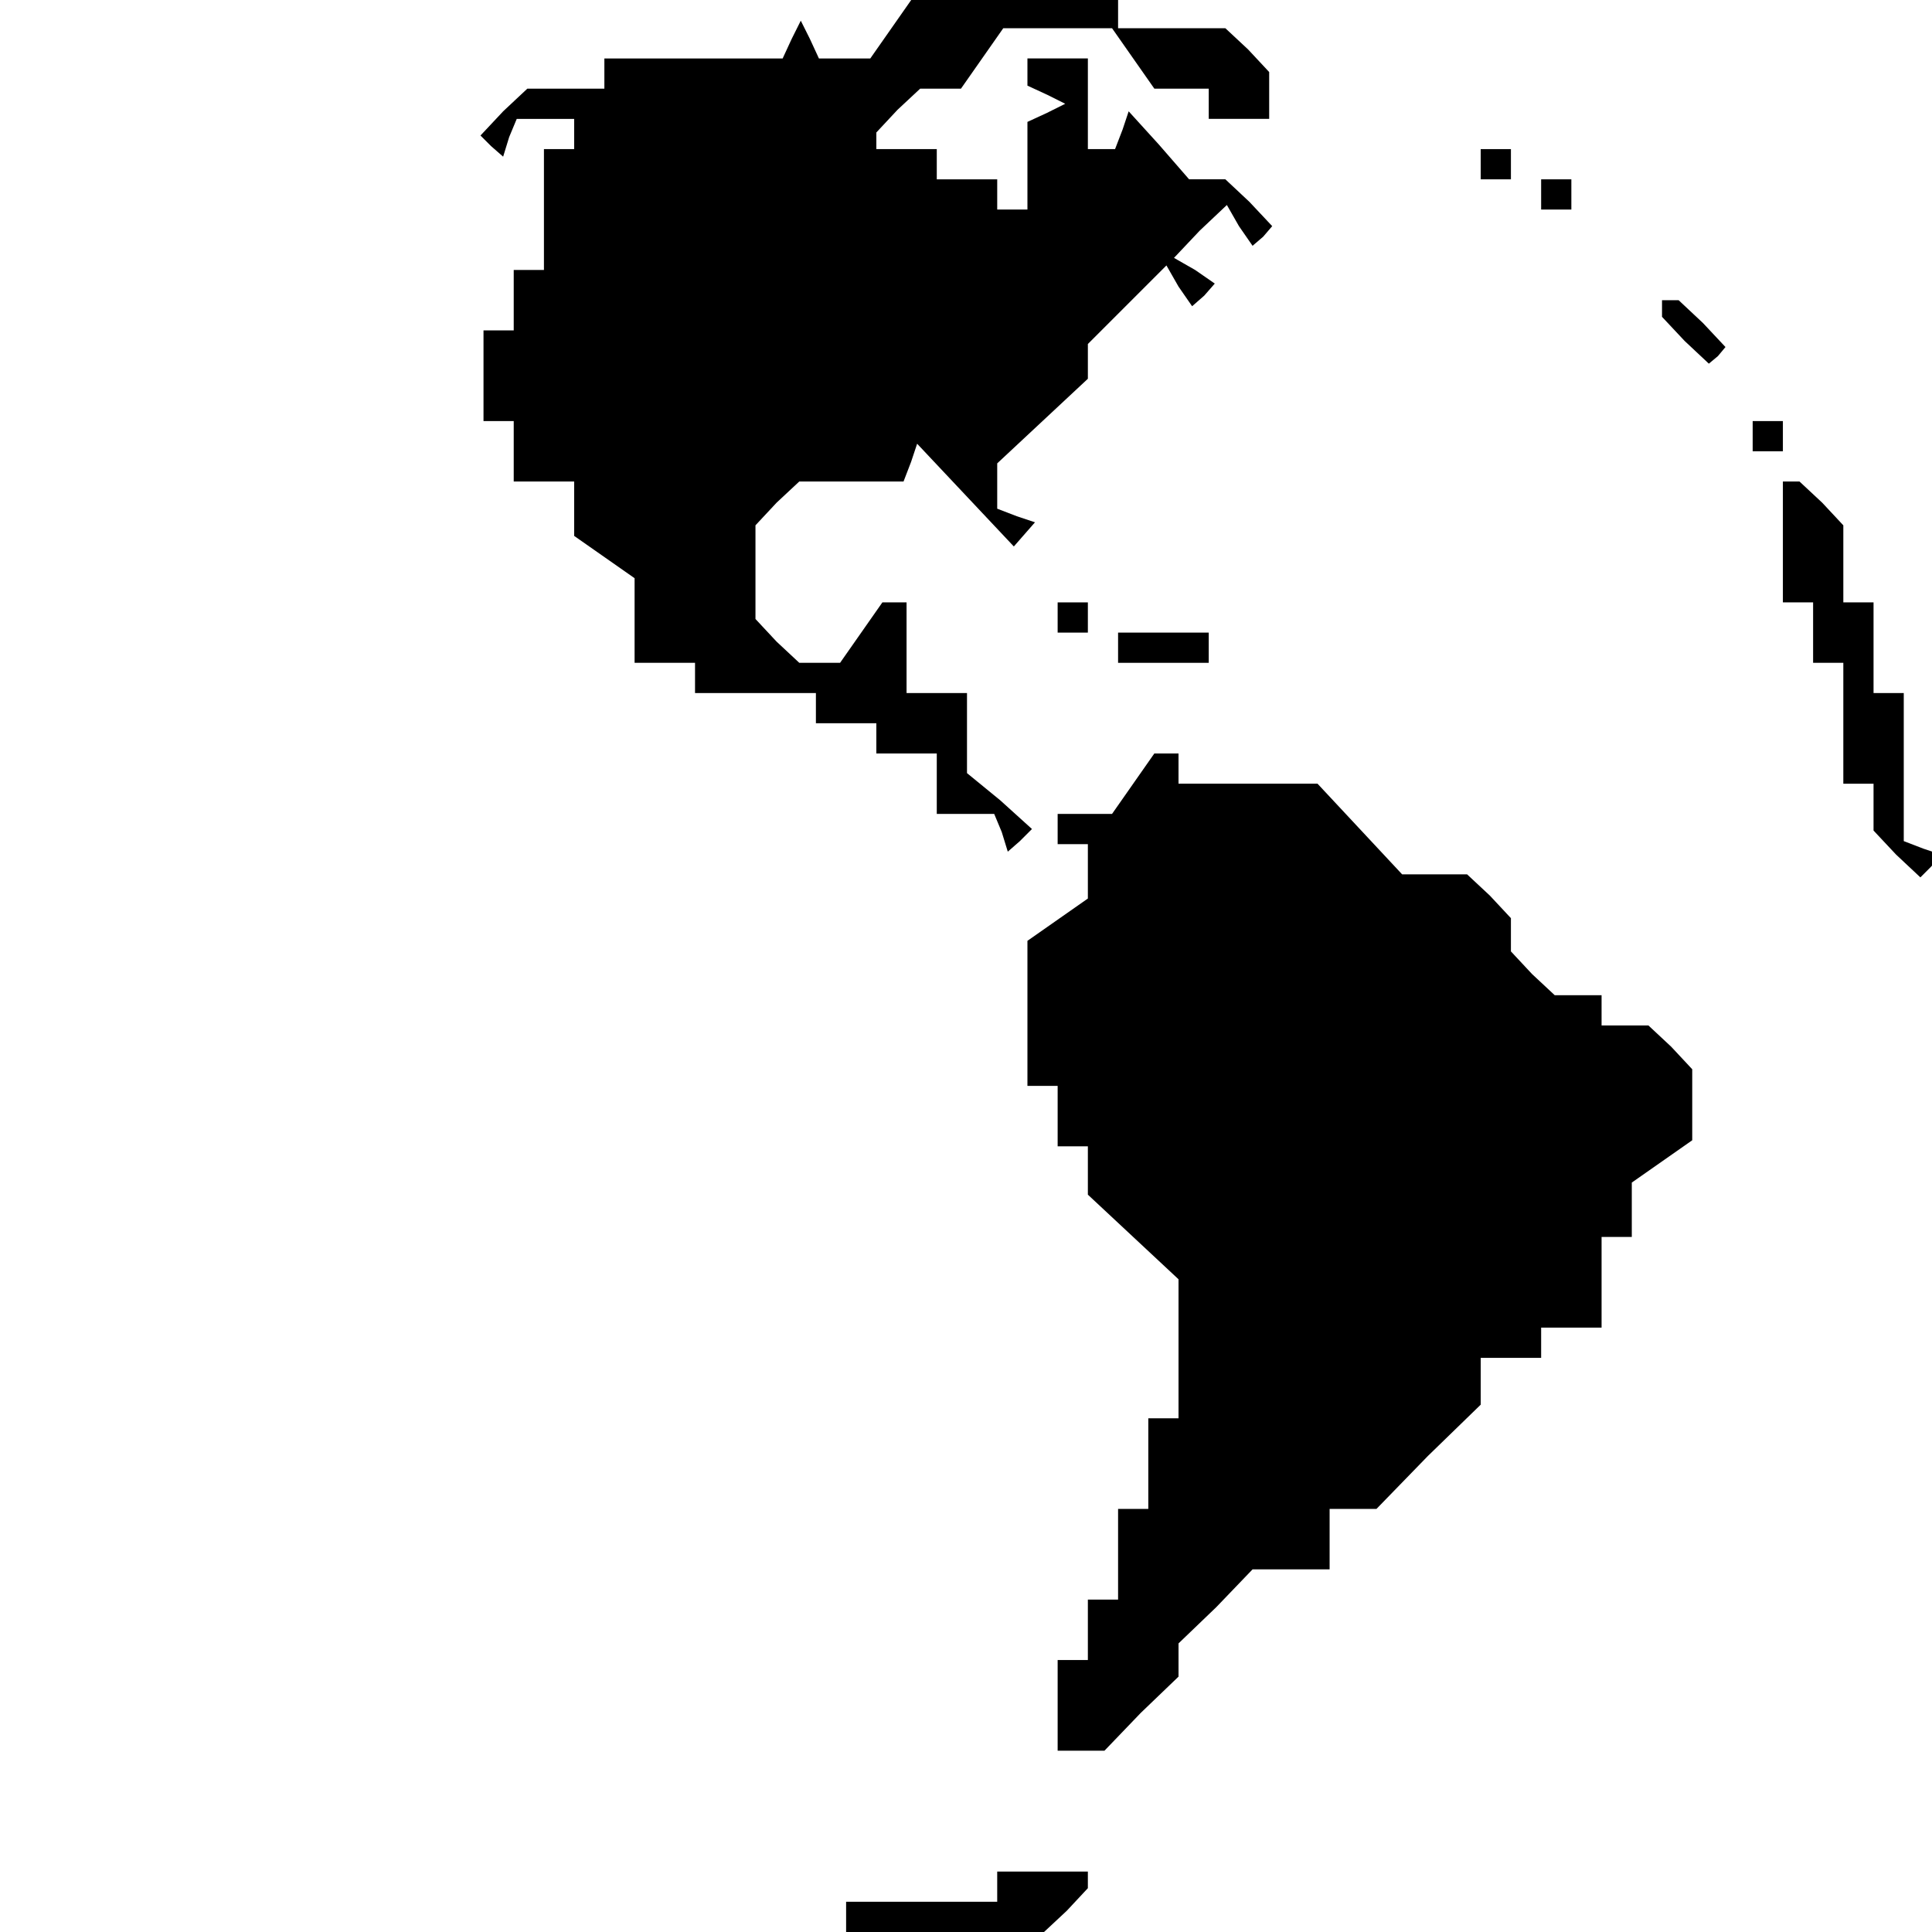 <?xml version="1.0" standalone="no"?>
<!DOCTYPE svg PUBLIC "-//W3C//DTD SVG 20010904//EN"
 "http://www.w3.org/TR/2001/REC-SVG-20010904/DTD/svg10.dtd">
<svg version="1.0" xmlns="http://www.w3.org/2000/svg"
 width="468pt" height="468pt" viewBox="0 0 468 468"
 preserveAspectRatio="xMidYMid meet">
<g transform="translate(0,468) scale(0.366,-0.366)"
fill="#000000" stroke="none">
<path d="M590 1260 l-14 -20 -17 0 -17 0 -6 13 -6 12 -6 -12 -6 -13 -59 0 -59
0 0 -10 0 -10 -26 0 -25 0 -16 -15 -15 -16 7 -7 8 -7 4 13 5 12 19 0 19 0 0
-10 0 -10 -10 0 -10 0 0 -40 0 -40 -10 0 -10 0 0 -20 0 -20 -10 0 -10 0 0 -30
0 -30 10 0 10 0 0 -20 0 -20 20 0 20 0 0 -18 0 -18 20 -14 20 -14 0 -28 0 -28
20 0 20 0 0 -10 0 -10 40 0 40 0 0 -10 0 -10 20 0 20 0 0 -10 0 -10 20 0 20 0
0 -20 0 -20 19 0 19 0 5 -12 4 -13 8 7 8 8 -21 19 -22 18 0 27 0 26 -20 0 -20
0 0 30 0 30 -8 0 -8 0 -14 -20 -14 -20 -14 0 -13 0 -15 14 -14 15 0 31 0 31
14 15 15 14 34 0 35 0 5 13 4 12 32 -34 32 -34 7 8 7 8 -12 4 -13 5 0 15 0 15
30 28 30 28 0 11 0 12 26 26 26 26 8 -14 9 -13 8 7 7 8 -13 9 -14 8 17 18 18
17 8 -14 9 -13 7 6 6 7 -15 16 -16 15 -12 0 -12 0 -20 23 -20 22 -4 -12 -5
-13 -9 0 -9 0 0 30 0 30 -20 0 -20 0 0 -9 0 -9 13 -6 12 -6 -12 -6 -13 -6 0
-29 0 -29 -10 0 -10 0 0 10 0 10 -20 0 -20 0 0 10 0 10 -20 0 -20 0 0 6 0 5
14 15 15 14 13 0 14 0 14 20 14 20 36 0 36 0 14 -20 14 -20 18 0 18 0 0 -10 0
-10 20 0 20 0 0 16 0 15 -14 15 -15 14 -35 0 -36 0 0 10 0 10 -68 0 -68 0 -14
-20z"/>
<path d="M980 1170 l0 -10 10 0 10 0 0 10 0 10 -10 0 -10 0 0 -10z"/>
<path d="M1020 1150 l0 -10 10 0 10 0 0 10 0 10 -10 0 -10 0 0 -10z"/>
<path d="M1100 1074 l0 -5 15 -16 16 -15 6 5 5 6 -15 16 -16 15 -5 0 -6 0 0
-6z"/>
<path d="M1160 990 l0 -10 10 0 10 0 0 10 0 10 -10 0 -10 0 0 -10z"/>
<path d="M1180 920 l0 -40 10 0 10 0 0 -20 0 -20 10 0 10 0 0 -40 0 -40 10 0
10 0 0 -16 0 -15 15 -16 16 -15 7 7 7 8 -12 4 -13 5 0 49 0 49 -10 0 -10 0 0
30 0 30 -10 0 -10 0 0 26 0 25 -14 15 -15 14 -5 0 -6 0 0 -40z"/>
<path d="M700 870 l0 -10 10 0 10 0 0 10 0 10 -10 0 -10 0 0 -10z"/>
<path d="M740 850 l0 -10 30 0 30 0 0 10 0 10 -30 0 -30 0 0 -10z"/>
<path d="M750 760 l-14 -20 -18 0 -18 0 0 -10 0 -10 10 0 10 0 0 -18 0 -18
-20 -14 -20 -14 0 -48 0 -48 10 0 10 0 0 -20 0 -20 10 0 10 0 0 -16 0 -16 30
-28 30 -28 0 -46 0 -46 -10 0 -10 0 0 -30 0 -30 -10 0 -10 0 0 -30 0 -30 -10
0 -10 0 0 -20 0 -20 -10 0 -10 0 0 -30 0 -30 15 0 16 0 24 25 25 24 0 11 0 11
25 24 24 25 26 0 25 0 0 20 0 20 15 0 16 0 34 35 35 34 0 16 0 15 20 0 20 0 0
10 0 10 20 0 20 0 0 30 0 30 10 0 10 0 0 18 0 18 20 14 20 14 0 24 0 23 -14
15 -15 14 -15 0 -16 0 0 10 0 10 -16 0 -15 0 -15 14 -14 15 0 11 0 11 -14 15
-15 14 -21 0 -22 0 -28 30 -28 30 -46 0 -46 0 0 10 0 10 -8 0 -8 0 -14 -20z"/>
<path d="M660 30 l0 -10 -50 0 -50 0 0 -10 0 -10 66 0 65 0 15 14 14 15 0 5 0
6 -30 0 -30 0 0 -10z"/>
</g>
</svg>
